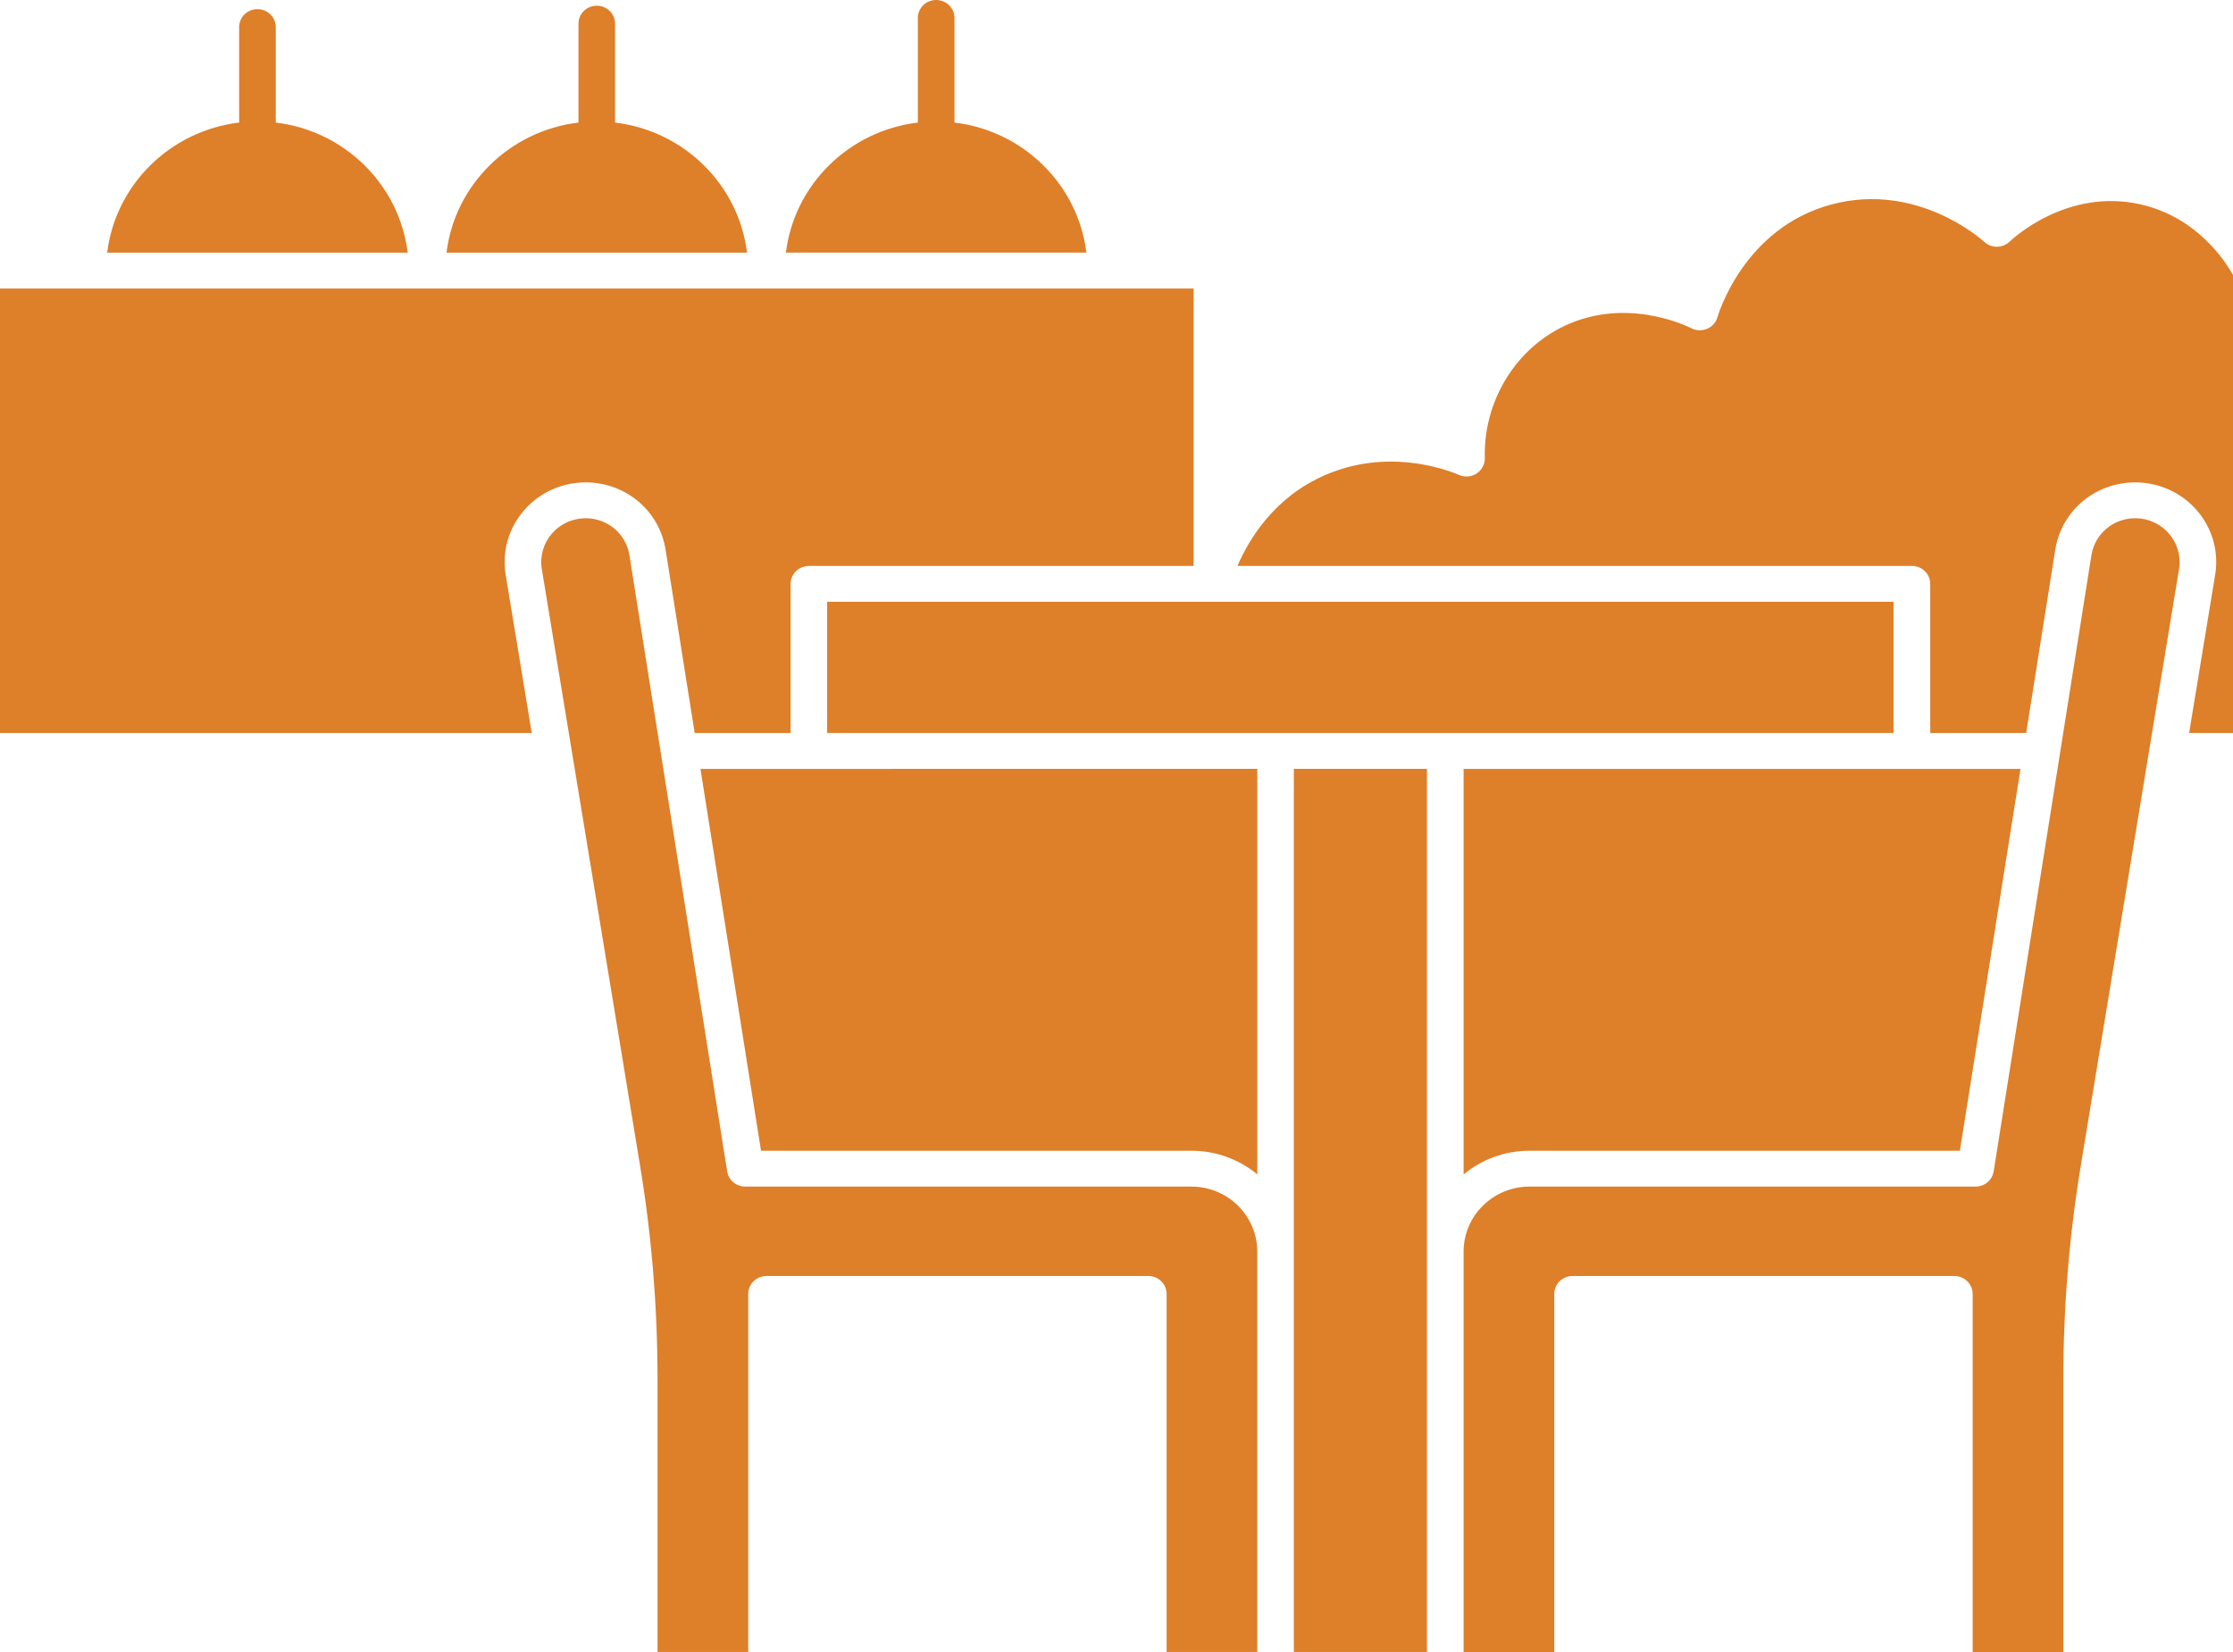 <svg width="50" height="37" viewBox="0 0 50 37" fill="none" xmlns="http://www.w3.org/2000/svg">
<path d="M11.735 11.429C12.079 11.032 12.582 10.804 13.113 10.804C14.012 10.804 14.765 11.439 14.904 12.313L15.555 16.418H17.703V13.077C17.703 12.855 17.887 12.675 18.113 12.675H26.727L26.727 6.462H0V16.418H11.907L11.323 12.873C11.238 12.355 11.388 11.828 11.735 11.429L11.735 11.429Z" fill="#DE7F29"/>
<path d="M6.175 2.745V0.607C6.175 0.385 5.991 0.205 5.765 0.205C5.538 0.205 5.355 0.385 5.355 0.607V2.745C3.812 2.929 2.586 4.138 2.4 5.659H9.129C8.943 4.138 7.717 2.929 6.175 2.745H6.175Z" fill="#DE7F29"/>
<path d="M21.372 2.745V0.402C21.372 0.18 21.188 0 20.962 0C20.736 0 20.552 0.18 20.552 0.402V2.745C19.009 2.929 17.783 4.138 17.598 5.658H24.326C24.141 4.138 22.915 2.929 21.372 2.745H21.372Z" fill="#DE7F29"/>
<path d="M32.772 26.304C33.171 25.973 33.686 25.773 34.248 25.773H43.885L45.242 17.221H32.772V26.304Z" fill="#DE7F29"/>
<path d="M13.772 2.745V0.53C13.772 0.308 13.589 0.128 13.362 0.128C13.136 0.128 12.953 0.308 12.953 0.53V2.745C11.41 2.929 10.184 4.138 9.998 5.659H16.727C16.541 4.138 15.315 2.929 13.772 2.745H13.772Z" fill="#DE7F29"/>
<path d="M18.521 13.478H42.399V16.417H18.521V13.478Z" fill="#DE7F29"/>
<path d="M47.941 4.58C46.283 4.197 45.05 5.362 44.998 5.411C44.841 5.562 44.591 5.565 44.431 5.418C44.371 5.363 42.931 4.071 41.018 4.577C39.034 5.101 38.462 7.081 38.457 7.101C38.424 7.218 38.34 7.314 38.227 7.363C38.114 7.412 37.985 7.409 37.875 7.353C37.721 7.276 36.33 6.621 34.929 7.35C33.875 7.899 33.215 9.041 33.247 10.26C33.25 10.397 33.182 10.526 33.067 10.603C32.951 10.68 32.803 10.694 32.675 10.639C32.319 10.489 31.053 10.045 29.677 10.638C28.527 11.134 27.962 12.085 27.709 12.675H42.811C43.037 12.675 43.221 12.855 43.221 13.077V16.418H45.369L46.02 12.313C46.159 11.439 46.912 10.804 47.812 10.804C48.343 10.804 48.845 11.032 49.19 11.429C49.536 11.828 49.687 12.355 49.601 12.873L49.017 16.418L50 16.418V6.159C49.814 5.825 49.183 4.867 47.941 4.58L47.941 4.58Z" fill="#DE7F29"/>
<path d="M47.811 11.607C47.319 11.607 46.906 11.956 46.83 12.436L44.641 26.236C44.609 26.432 44.438 26.576 44.235 26.576H34.248C33.434 26.576 32.772 27.229 32.772 28.032V37H34.802V28.981C34.802 28.759 34.985 28.579 35.212 28.579H43.761C43.987 28.579 44.171 28.759 44.171 28.981V37H46.201V30.875C46.201 29.287 46.332 27.687 46.59 26.119L48.792 12.745C48.839 12.459 48.756 12.17 48.565 11.95C48.377 11.732 48.102 11.607 47.812 11.607L47.811 11.607Z" fill="#DE7F29"/>
<path d="M17.04 25.773H26.677C27.238 25.773 27.753 25.972 28.153 26.303V17.22L15.684 17.221L17.04 25.773Z" fill="#DE7F29"/>
<path d="M28.971 28.032V36.999H31.951V17.22H28.971V28.032Z" fill="#DE7F29"/>
<path d="M26.676 26.576H16.688C16.486 26.576 16.314 26.432 16.283 26.236L14.094 12.436C14.018 11.956 13.605 11.607 13.113 11.607C12.822 11.607 12.547 11.732 12.359 11.949C12.168 12.169 12.085 12.459 12.132 12.745L14.334 26.119C14.592 27.686 14.723 29.287 14.723 30.875V36.999H16.753V28.981C16.753 28.759 16.937 28.579 17.163 28.579H25.712C25.939 28.579 26.122 28.759 26.122 28.981V36.999H28.152V28.032C28.152 27.229 27.49 26.576 26.677 26.576L26.676 26.576Z" fill="#DE7F29"/>
</svg>
